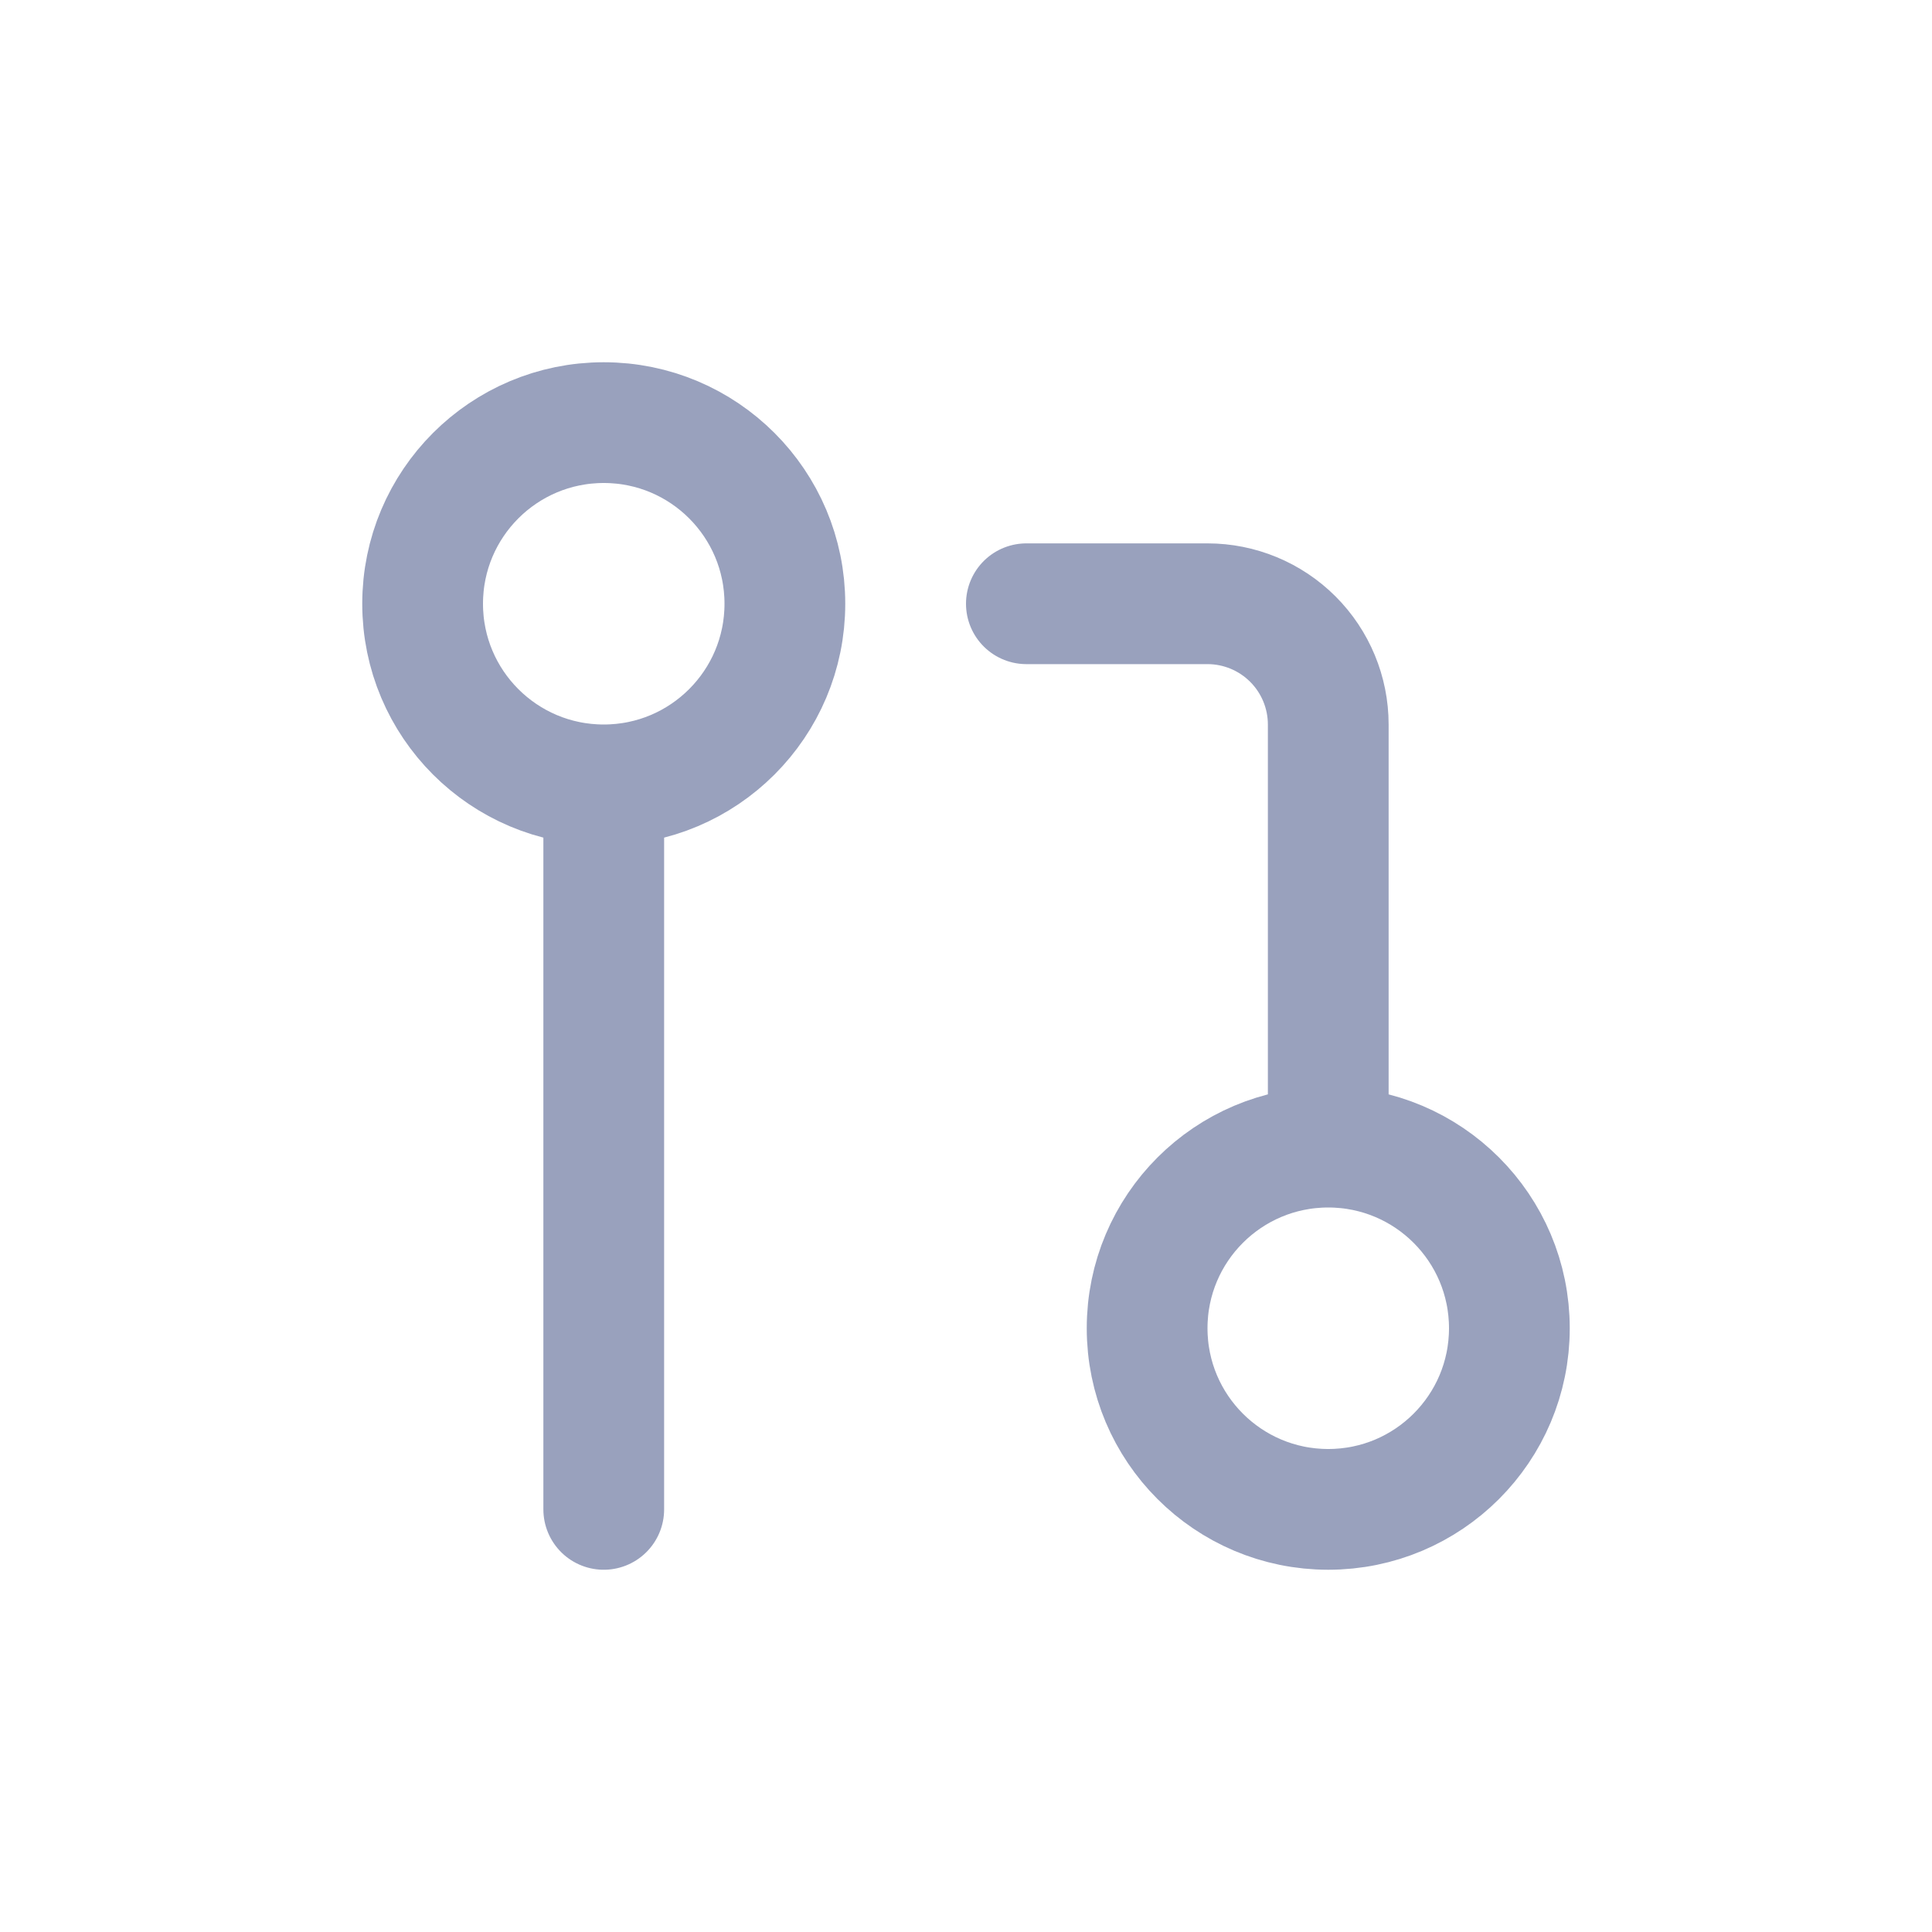 <svg width="32" height="32" viewBox="0 0 32 32" fill="none" xmlns="http://www.w3.org/2000/svg">
<path d="M22 19C20.343 19 19 20.343 19 22C19 23.657 20.343 25 22 25C23.657 25 25 23.657 25 22C25 20.343 23.657 19 22 19ZM22 19V12C22 11.47 21.789 10.961 21.414 10.586C21.039 10.211 20.53 10 20 10H17M10 13C11.657 13 13 11.657 13 10C13 8.343 11.657 7 10 7C8.343 7 7 8.343 7 10C7 11.657 8.343 13 10 13ZM10 13V25" stroke="#99A1BD" stroke-width="2" stroke-linecap="round" stroke-linejoin="round"/>
</svg>
